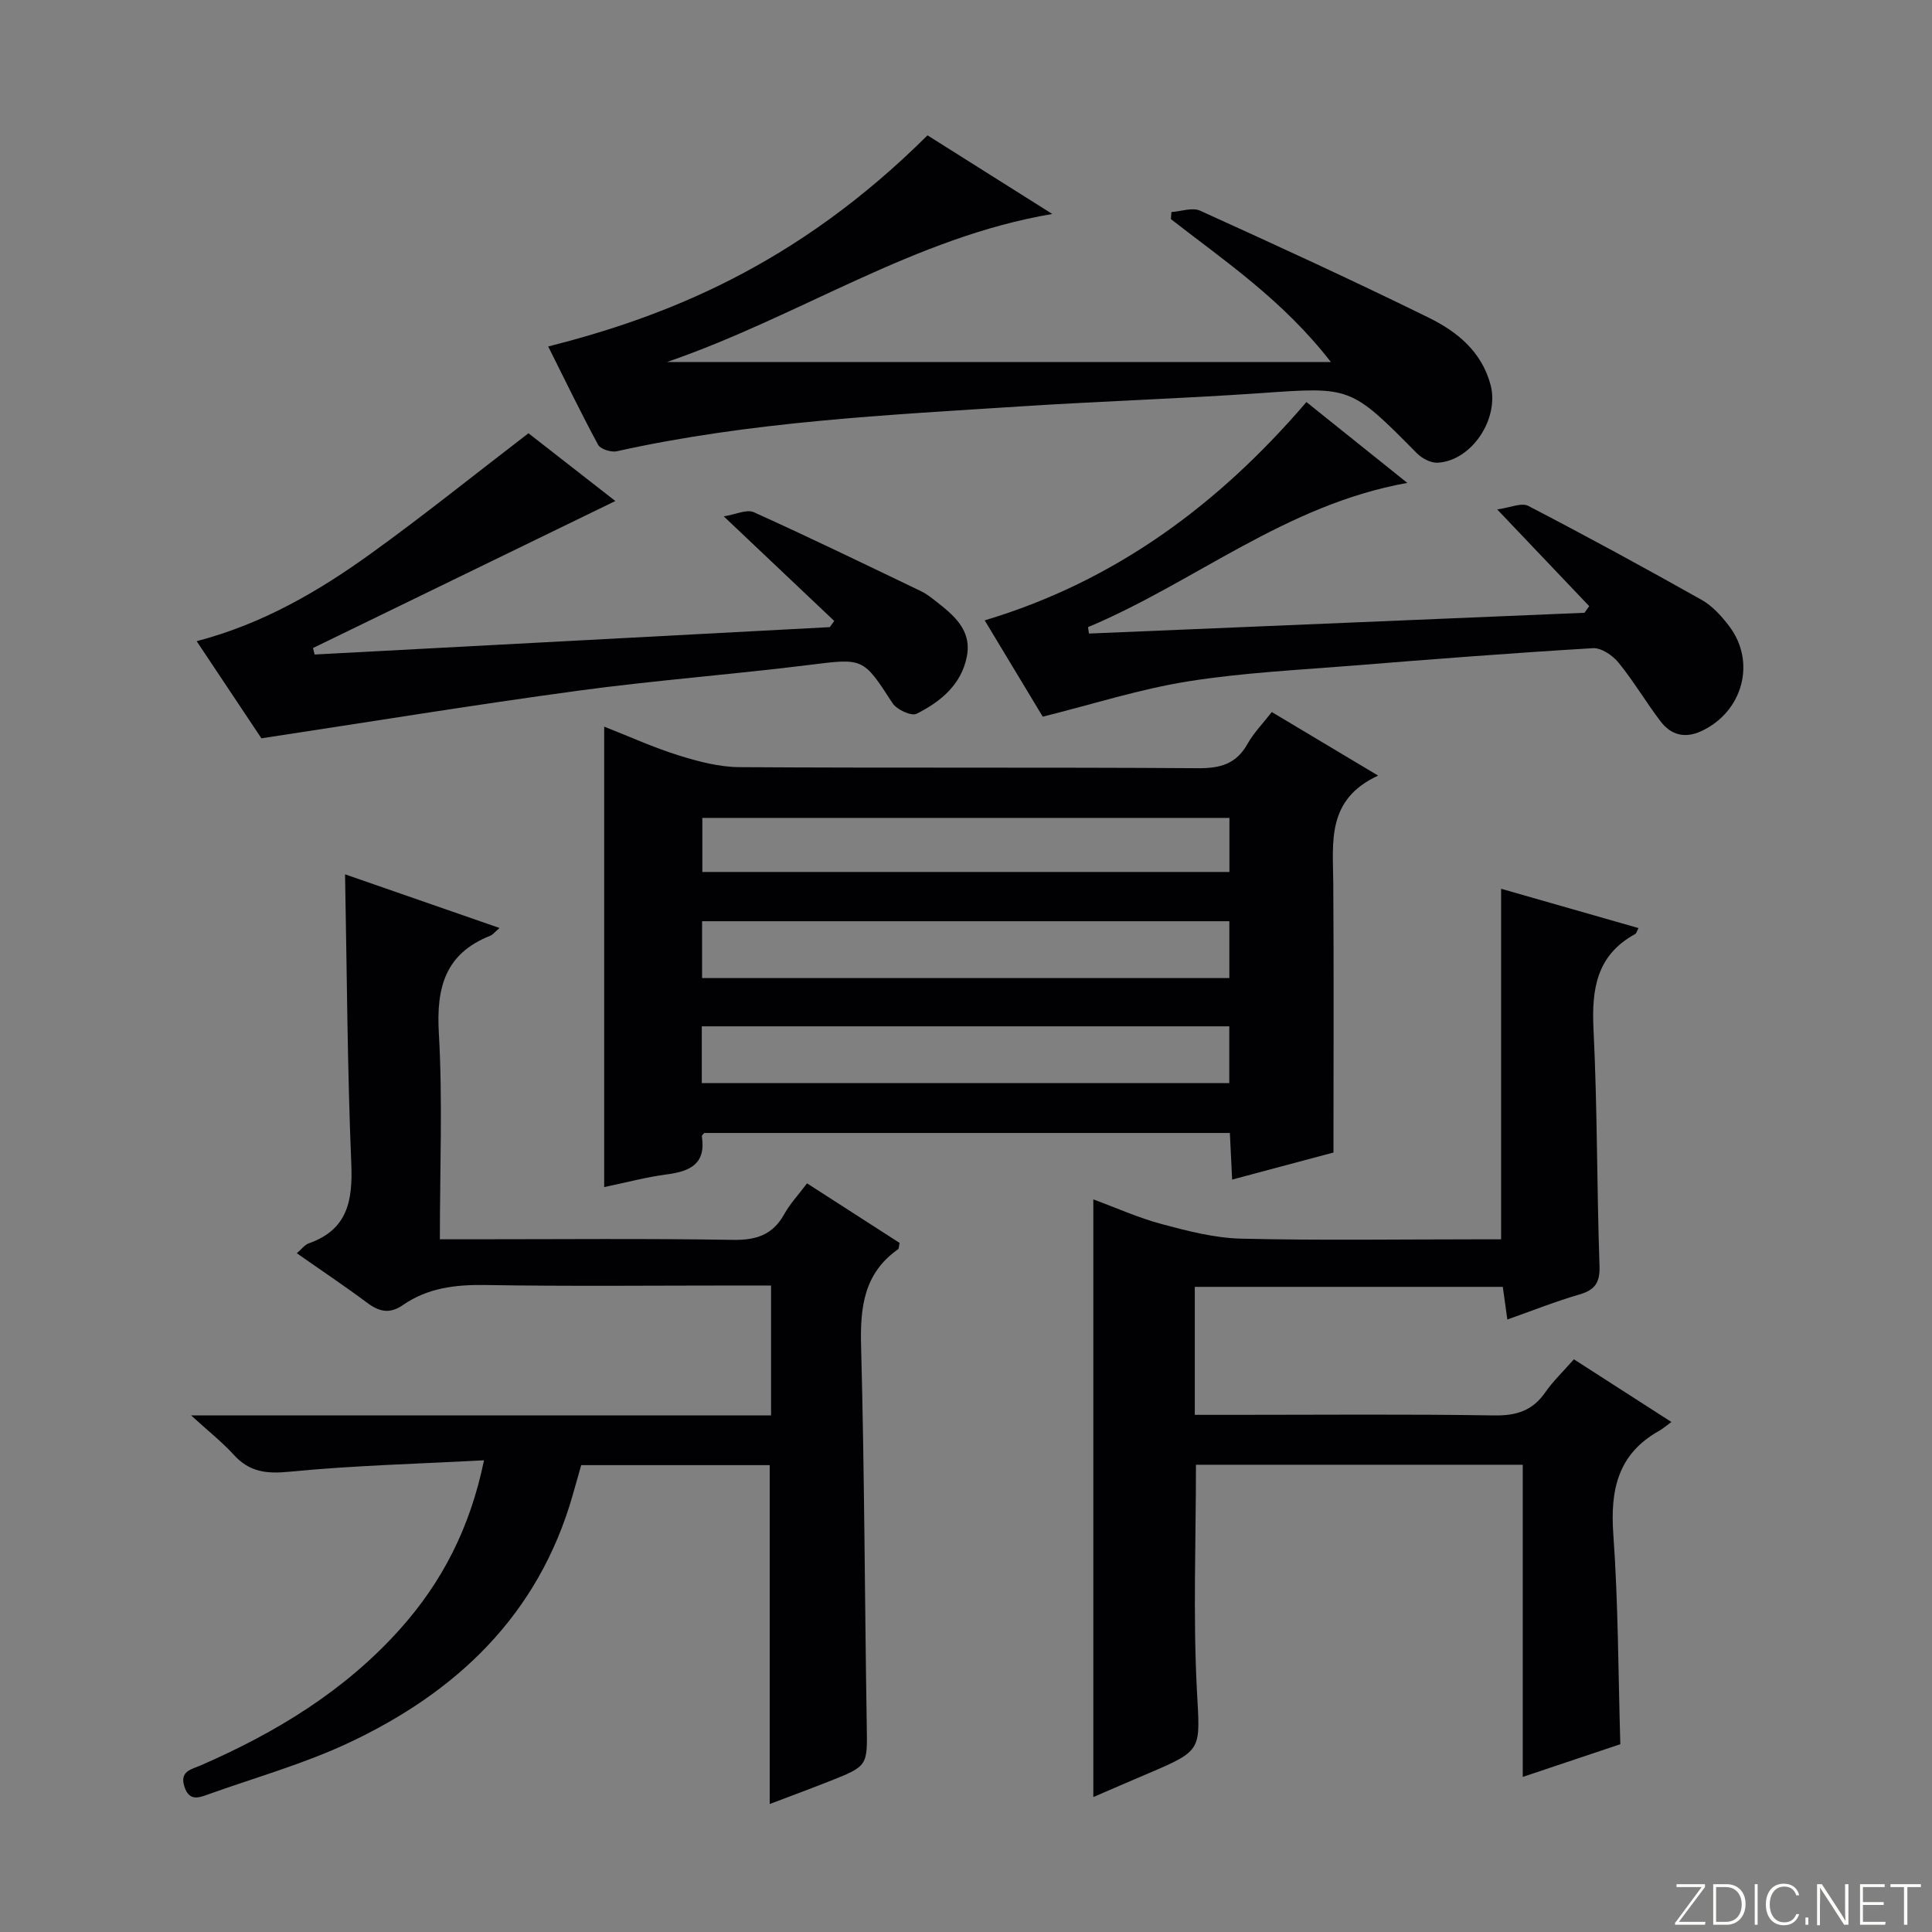 <svg enable-background="new 0 0 400 400" viewBox="0 0 400 400" xmlns="http://www.w3.org/2000/svg"><rect x="0" y="0" width="400" height="400" fill="#808080" stroke="none"/><g fill="#fbfcfa"><path d="m346.9 398 5.4-7.3h-5.2v-.6h5.9v.6l-5.4 7.2h5.5l-.1.6h-6.2v-.5z"/><path d="m354.7 390.1h2.8c2.3 0 3.9 1.6 3.9 4.1s-1.6 4.3-3.9 4.3h-2.8zm.6 7.8h2c2.2 0 3.3-1.6 3.3-3.6 0-1.8-1-3.6-3.3-3.6h-2z"/><path d="m363.9 390.1v8.4h-.6v-8.4z"/><path d="m372.5 396.3c-.4 1.3-1.4 2.3-3.2 2.3-2.4 0-3.7-1.9-3.7-4.3 0-2.3 1.2-4.3 3.7-4.3 1.8 0 2.9 1 3.2 2.4h-.6c-.4-1.1-1.1-1.8-2.5-1.8-2.1 0-3 1.9-3 3.7s.9 3.7 3 3.7c1.4 0 2.1-.7 2.5-1.7z"/><path d="m373.8 398.5v-1.5h.6v1.5z"/><path d="m376.2 398.5v-8.4h1c1.3 2 4.4 6.7 4.9 7.6-.1-1.2-.1-2.4-.1-3.8v-3.8h.7v8.4h-.9c-1.2-1.9-4.4-6.8-5-7.7.1 1.1 0 2.3 0 3.9v3.9h-.6z"/><path d="m390 394.4h-4.3v3.5h4.7l-.1.6h-5.2v-8.4h5.1v.6h-4.5v3.1h4.3v.7z"/><path d="m394.2 390.7h-2.8v-.6h6.3v.6h-2.8v7.8h-.7z"/></g><path d="m125.09 245.77c0-31.85 0-63.15 0-95.33 5.42 2.13 10.34 4.38 15.47 5.97 4.04 1.26 8.33 2.39 12.51 2.42 31.65.2 63.31 0 94.96.22 4.62.03 7.92-.87 10.25-5.03 1.27-2.28 3.17-4.2 5.03-6.6 7.16 4.28 14.06 8.41 22.02 13.16-10.74 4.95-9.35 13.78-9.29 22.28.13 18.48.04 36.96.04 55.76-6.97 1.86-13.78 3.68-20.98 5.6-.16-3.36-.31-6.3-.47-9.65-36.34 0-72.55 0-108.82 0-.15.2-.54.48-.5.7.89 5.67-2.4 7.24-7.21 7.87-4.28.56-8.47 1.69-13.01 2.63zm20.27-43.27h109.16c0-4.05 0-7.78 0-11.77-36.55 0-72.78 0-109.16 0zm-.06 21.75h109.21c0-4.07 0-7.81 0-11.76-36.54 0-72.76 0-109.21 0zm109.24-54.91c-36.53 0-72.83 0-109.13 0v11.19h109.13c0-3.86 0-7.42 0-11.19z" fill="#010103"/><path d="m61.45 259.47c.98-.83 1.62-1.74 2.48-2.05 8.04-2.83 9.12-8.81 8.8-16.5-.82-19.76-.9-39.54-1.29-59.9 10.53 3.66 21.05 7.31 31.98 11.11-.93.79-1.36 1.38-1.93 1.61-9.35 3.7-11.18 10.75-10.63 20.17.8 13.94.21 27.96.21 42.67h6.16c18.16 0 36.33-.18 54.49.12 4.85.08 8.27-1.02 10.66-5.34 1.19-2.15 2.93-3.99 4.71-6.36 6.56 4.22 12.91 8.31 19.16 12.33-.16.7-.12 1.18-.31 1.31-7.1 5-7.88 12.04-7.66 20.11.7 26.13.75 52.28 1.17 78.42.13 8.43.31 8.45-7.78 11.64-4.1 1.62-8.23 3.14-12.31 4.69 0-23.62 0-46.7 0-70.16-12.63 0-25.54 0-39.03 0-.52 1.84-1.14 4-1.75 6.17-7.08 24.86-24.07 40.93-46.72 51.48-9.13 4.25-18.96 7.02-28.48 10.42-2.03.72-4.16 1.72-5.2-1.5s1.45-3.57 3.34-4.39c15.57-6.78 29.86-15.44 41.3-28.23 8.69-9.71 14.5-20.92 17.39-34.95-13.8.74-27.06 1.07-40.24 2.36-4.77.47-8.28.1-11.54-3.47-2.45-2.69-5.34-4.96-8.86-8.18h120.07c0-9.23 0-17.79 0-26.9-2.4 0-4.53 0-6.65 0-17.5 0-35 .19-52.49-.1-6.19-.1-11.95.59-17.07 4.14-2.82 1.95-5 1.36-7.52-.54-4.64-3.46-9.47-6.68-14.46-10.18z" fill="#010103"/><path d="m346.05 294.41c-1.19.86-1.82 1.42-2.53 1.82-8.55 4.77-10.16 12.21-9.5 21.42 1.02 14.24 1.01 28.56 1.45 43.47-6.49 2.18-13.32 4.47-20.2 6.77 0-21.67 0-43.03 0-64.63-22.58 0-45.15 0-67.66 0 0 15.71-.61 31.18.19 46.59.65 12.5 1.39 12.45-10.12 17.34-3.79 1.61-7.56 3.25-11.32 4.87 0-41.33 0-82.23 0-123.74 4.67 1.72 9.32 3.82 14.18 5.12 5.38 1.44 10.93 2.88 16.44 3.01 16.16.39 32.33.14 48.49.14h5.32c0-24.4 0-48.26 0-72.58 9.21 2.63 18.78 5.37 28.45 8.14-.37.69-.45 1.11-.69 1.23-8.01 4.37-9.04 11.41-8.63 19.76.8 16.29.68 32.62 1.24 48.92.12 3.51-.94 5.02-4.2 5.96-4.92 1.43-9.7 3.34-14.88 5.17-.33-2.42-.62-4.47-.94-6.76-21.31 0-42.38 0-63.77 0v26.5h8.01c18 0 36-.17 53.99.12 4.6.07 7.94-.99 10.57-4.79 1.59-2.3 3.67-4.27 5.92-6.83 6.58 4.22 13.07 8.4 20.19 12.98z" fill="#010103"/><path d="m113.5 71.74c24.06-6.11 51.26-16.59 78.53-43.72 8.43 5.31 16.95 10.68 25.83 16.28-28.66 4.86-52.21 21.16-79.76 30.65h137.44c-9.9-12.77-21.84-20.82-33.12-29.58.04-.49.07-.98.11-1.47 2-.13 4.33-1.01 5.94-.28 15.87 7.2 31.71 14.47 47.35 22.16 5.83 2.87 10.93 6.97 12.78 13.88 1.87 6.98-3.85 15.74-10.95 16.14-1.41.08-3.24-.89-4.29-1.95-13.75-13.92-13.71-13.76-32.31-12.46-16.41 1.14-32.85 1.66-49.27 2.72-28.17 1.82-56.39 3.17-84.09 9.32-1.17.26-3.37-.44-3.86-1.35-3.55-6.56-6.79-13.27-10.33-20.34z" fill="#010103"/><path d="m172.72 128.56c-7.3-6.91-14.59-13.81-22.87-21.65 2.45-.39 4.74-1.53 6.22-.86 11.66 5.26 23.16 10.85 34.7 16.39 1.04.5 1.97 1.25 2.89 1.96 3.74 2.92 7.55 5.98 6.53 11.44-1.1 5.88-5.44 9.44-10.42 11.94-1.07.54-4.11-.86-4.97-2.18-6.17-9.53-6.03-9.33-17.46-7.91-15.82 1.97-31.75 3.16-47.54 5.3-21.67 2.94-43.26 6.47-65.68 9.87-3.89-5.84-8.47-12.71-13.4-20.11 13.84-3.63 25.41-10.44 36.31-18.31 10.78-7.78 21.16-16.13 32.38-24.74 5.73 4.46 12.19 9.5 17.99 14.03-20.91 10.17-41.76 20.3-62.6 30.44.11.45.23.89.34 1.34 35.55-1.89 71.1-3.78 106.66-5.67.31-.44.62-.86.92-1.28z" fill="#010103"/><path d="m329.03 125.5c-6.01-6.32-12.02-12.64-19.05-20.03 2.64-.35 5.01-1.46 6.43-.73 12.08 6.27 24.04 12.78 35.9 19.46 2.24 1.26 4.15 3.39 5.73 5.48 5.62 7.45 2.75 17.73-5.8 21.69-3.43 1.59-6.29.79-8.43-2.01-3.02-3.96-5.56-8.3-8.7-12.16-1.22-1.5-3.57-3.1-5.31-3-16.59.99-33.16 2.27-49.73 3.61-11.42.92-22.92 1.47-34.21 3.28-9.91 1.59-19.58 4.7-29.97 7.29-3.57-5.93-7.68-12.73-12.02-19.94 27.02-8.09 48.47-24.02 66.61-45.2 6.83 5.47 13.41 10.75 20.89 16.74-25.22 4.51-44.04 20.61-66.11 29.86.07.44.14.88.2 1.33 34.2-1.43 68.4-2.87 102.59-4.3.32-.46.65-.92.98-1.37z" fill="#010103"/></svg>